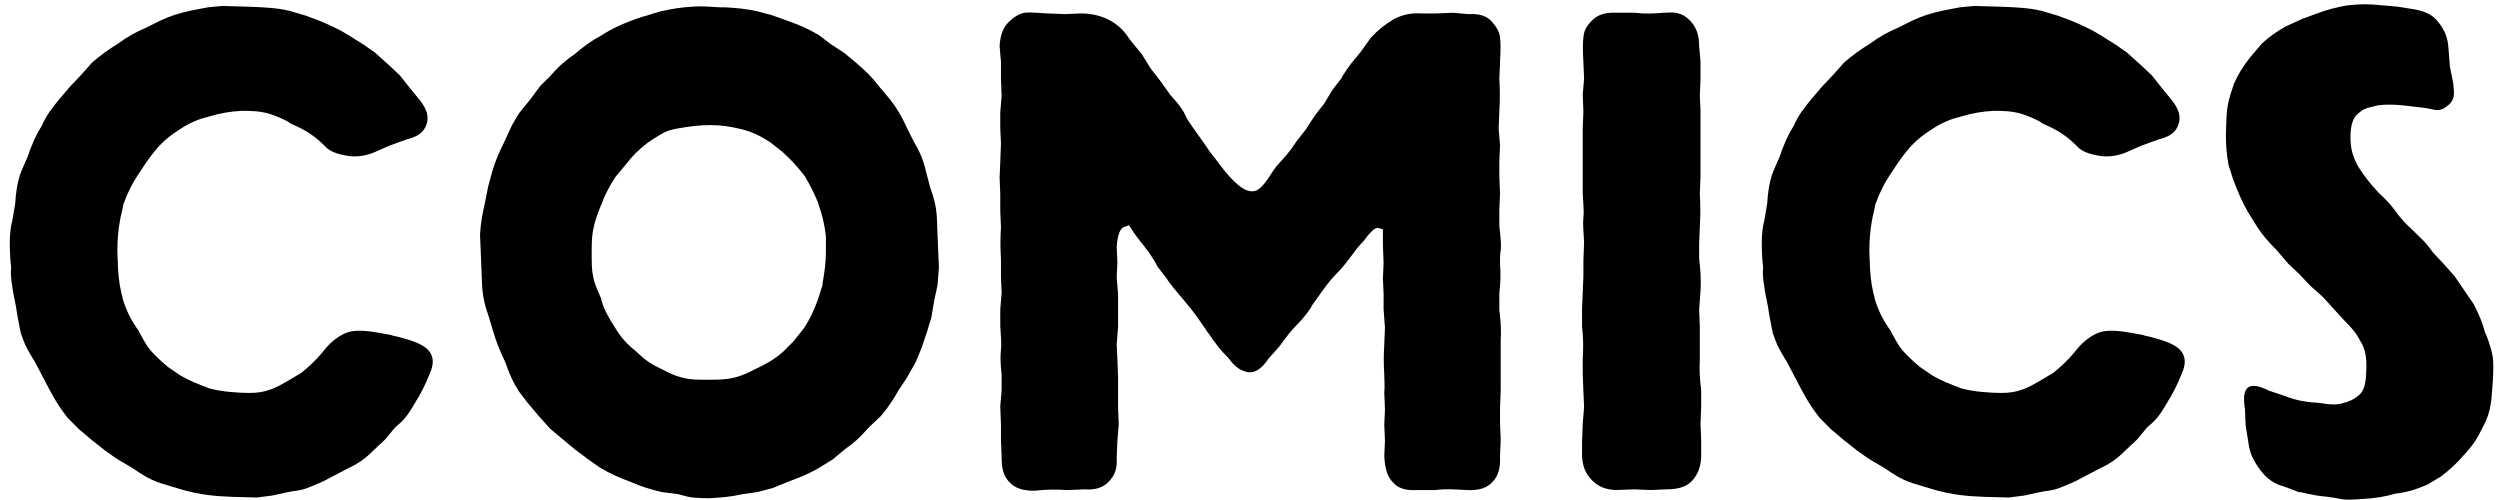 <svg width="235" height="47" viewBox="0 0 235 47" fill="none" xmlns="http://www.w3.org/2000/svg">
<path d="M229.266 2.16C229.842 2.928 230.098 3.568 230.162 4.592L230.29 6.256L230.61 7.856L230.674 8.688C230.674 9.264 230.482 9.648 230.034 9.968C229.586 10.352 229.138 10.416 228.69 10.288C228.178 10.16 227.538 10.096 226.45 9.968C225.298 9.84 224.594 9.776 223.506 9.904L222.738 10.096C222.162 10.224 221.778 10.544 221.458 10.864C221.138 11.248 220.946 11.888 220.946 12.912C220.946 13.936 221.138 14.704 221.714 15.728C222.29 16.624 222.802 17.264 223.57 18.096C224.402 18.864 224.914 19.44 225.49 20.272C225.874 20.72 226.194 21.104 226.578 21.424C227.41 22.256 228.05 22.768 228.69 23.728L229.714 24.816L230.738 25.968L232.53 28.592C233.042 29.616 233.362 30.32 233.618 31.344L233.682 31.408C234.066 32.432 234.258 33.072 234.322 33.584C234.386 34.096 234.386 34.8 234.322 35.888L234.194 37.488C234.066 38.64 233.81 39.408 233.298 40.304C232.85 41.264 232.402 41.904 231.698 42.672L231.634 42.736C230.93 43.568 230.29 44.144 229.458 44.784L228.178 45.552C227.154 46 226.322 46.256 225.298 46.384H225.234C224.146 46.704 223.25 46.832 222.162 46.896C221.138 46.96 220.562 47.024 219.986 46.896C219.666 46.832 219.282 46.768 218.834 46.704C218.002 46.64 217.298 46.512 216.21 46.256H216.082L214.738 45.744C213.714 45.488 213.074 44.976 212.434 44.144C211.794 43.248 211.474 42.608 211.346 41.584L211.09 39.984L211.026 38.448C210.834 37.296 210.962 36.656 211.346 36.4C211.73 36.144 212.37 36.272 213.266 36.72L214.802 37.232C215.954 37.68 216.85 37.808 218.002 37.872C219.09 38.064 219.794 38.064 220.306 37.872C220.818 37.744 221.266 37.552 221.714 37.168C222.162 36.784 222.354 36.272 222.418 35.184C222.482 34.032 222.418 33.52 222.29 33.008C222.162 32.496 221.906 32.112 221.65 31.664C221.394 31.216 221.01 30.768 220.306 30.064L218.322 27.888L217.17 26.864L216.146 25.776L215.122 24.816L213.97 23.472C213.202 22.704 212.69 22.128 212.114 21.232L211.282 19.888C210.706 18.864 210.386 18.096 210.002 17.072L209.938 16.944L209.49 15.536C209.298 14.512 209.234 13.68 209.234 12.592L209.298 10.864C209.362 9.84 209.554 9.136 209.938 8.048V7.984C210.386 6.96 210.834 6.256 211.538 5.36L212.626 4.08C213.33 3.44 213.97 2.992 214.866 2.48L216.402 1.776L217.81 1.264C218.834 0.88 219.602 0.688 220.69 0.496H220.754C221.906 0.368 222.674 0.368 223.826 0.496H223.89L225.362 0.624L226.962 0.88C228.05 1.072 228.754 1.456 229.266 2.16Z" fill="black"/>
<path d="M186.535 46.704C184.807 46.64 183.591 46.512 181.927 46.064C180.199 45.552 179.495 45.36 178.983 45.104C178.535 44.912 178.023 44.592 177.063 43.952L175.655 43.12L174.567 42.352L173.351 41.392L172.135 40.368L171.047 39.28C170.343 38.384 169.895 37.68 169.319 36.592L168.679 35.376L167.975 34.032C167.399 33.072 167.079 32.56 166.887 31.984L166.631 31.28L166.311 29.616C166.183 28.528 165.927 27.76 165.799 26.672C165.735 26.16 165.671 25.712 165.735 25.136L165.671 24.56C165.543 22.64 165.607 21.616 165.863 20.656L166.119 19.12C166.183 18.032 166.311 17.392 166.439 16.88C166.567 16.304 166.823 15.792 167.271 14.768C167.655 13.68 167.975 12.848 168.615 11.824C168.807 11.376 169.063 10.928 169.319 10.544C169.959 9.648 170.471 9.072 171.239 8.176C171.559 7.856 171.879 7.472 172.327 7.024L173.351 5.872C174.247 5.104 174.887 4.656 175.719 4.144C176.679 3.44 177.383 3.056 178.407 2.608L179.687 1.968C180.775 1.456 181.479 1.264 182.567 1.008L184.231 0.688L185.575 0.56L187.879 0.624C189.671 0.688 190.759 0.752 191.847 1.008L193.383 1.456L194.599 1.904C195.815 2.416 196.519 2.736 197.351 3.248L198.887 4.208L199.975 4.976L201.255 6.128L202.279 7.088L203.239 8.304L204.135 9.392C204.839 10.288 205.031 10.992 204.775 11.696C204.519 12.464 203.943 12.848 202.919 13.104L201.319 13.68L199.719 14.384C198.631 14.768 197.863 14.768 196.967 14.576C196.071 14.384 195.559 14.128 195.175 13.68C194.791 13.296 194.407 12.976 193.959 12.656C193.511 12.336 192.935 12.016 191.911 11.568L191.847 11.504L191.783 11.44C190.759 10.928 190.183 10.736 189.671 10.608C189.159 10.48 188.519 10.416 187.431 10.416C186.343 10.48 185.511 10.608 184.423 10.928C183.399 11.184 182.567 11.504 181.607 12.144C180.711 12.72 180.263 13.104 179.879 13.488C179.495 13.872 179.111 14.32 178.471 15.216L177.575 16.56C176.999 17.456 176.679 18.16 176.295 19.184L175.975 20.656C175.783 21.744 175.719 22.576 175.719 23.664L175.783 25.264C175.847 26.352 175.975 27.12 176.231 28.08V28.144C176.615 29.296 176.935 29.936 177.575 30.896L177.639 30.96C178.151 31.92 178.471 32.496 178.791 32.88C179.111 33.264 179.623 33.776 180.455 34.48L181.671 35.312C182.567 35.824 183.399 36.144 184.423 36.528C185.447 36.784 186.215 36.848 187.303 36.912C188.391 36.976 189.031 36.912 189.543 36.784C190.055 36.656 190.631 36.464 191.591 35.888L192.999 35.056C193.703 34.48 194.215 34.032 194.983 33.136C195.623 32.304 196.263 31.728 197.095 31.344C197.927 30.96 199.015 31.024 200.999 31.408L201.383 31.472L201.575 31.536C203.559 31.984 204.583 32.432 205.031 33.008C205.479 33.584 205.479 34.288 205.031 35.248C204.647 36.208 204.263 36.976 203.623 38C203.111 38.896 202.791 39.28 202.407 39.664L201.831 40.176L200.871 41.328L199.847 42.288C199.015 43.12 198.375 43.568 197.415 44.016L195.943 44.784C194.919 45.36 194.343 45.552 193.895 45.744C193.447 45.936 193.063 46.064 192.551 46.128C192.039 46.192 191.399 46.32 190.311 46.576C189.863 46.64 189.351 46.704 188.839 46.768L186.535 46.704Z" fill="black"/>
<path d="M149.672 1.904C150.184 1.392 150.888 1.136 152.04 1.2H153.64C154.792 1.328 155.496 1.264 156.328 1.2C156.84 1.2 157.16 1.136 157.48 1.2C157.928 1.264 158.44 1.456 158.952 2.032C159.464 2.608 159.72 3.312 159.72 4.336L159.848 5.744V7.408L159.784 8.944L159.848 10.416V16.56L159.784 18.224C159.848 19.44 159.848 20.272 159.784 21.296L159.72 22.96V24.304C159.848 25.392 159.912 26.224 159.848 27.376L159.72 29.104L159.784 30.704V33.712V33.776C159.72 34.864 159.784 35.632 159.912 36.656V38.256L159.848 39.792L159.912 41.392V42.992C159.848 43.952 159.592 44.592 159.08 45.168C158.568 45.744 157.8 46 156.584 46L155.176 46.064L153.64 46L151.848 46.064C150.888 46 150.248 45.744 149.672 45.168C149.096 44.592 148.776 43.952 148.712 42.864V41.52L148.776 39.856L148.904 38.256L148.84 36.784L148.776 35.12V33.776C148.84 32.624 148.84 31.856 148.712 30.704V29.04L148.84 25.968V24.496L148.904 22.768C148.84 21.616 148.776 20.976 148.84 20.464C148.904 19.952 148.84 19.312 148.776 18.16C148.776 17.712 148.776 17.2 148.776 16.624V12.08L148.84 10.48L148.776 8.88L148.904 7.408L148.84 5.872C148.776 4.72 148.776 4.08 148.84 3.504C148.904 2.864 149.096 2.48 149.672 1.904Z" fill="black"/>
<path d="M94.922 45.36C94.346 44.784 94.154 44.08 94.154 42.992L94.09 41.328V39.92L94.026 38.192L94.154 36.656V35.312V35.248C94.026 34.096 94.026 33.456 94.09 32.88C94.154 32.304 94.09 31.792 94.026 30.64V29.104L94.154 27.504L94.09 26.032C94.09 25.392 94.09 24.88 94.09 24.368C94.026 23.216 94.026 22.448 94.09 21.36L94.026 19.888V18.288L93.962 16.688L94.026 15.216L94.09 13.488L94.026 12.08V10.544L94.154 9.008L94.09 7.408V5.808L93.962 4.336C94.026 3.312 94.282 2.608 94.794 2.096C95.306 1.584 95.754 1.328 96.266 1.2C96.778 1.136 97.354 1.2 98.506 1.264H98.57L100.106 1.328L101.578 1.264C102.602 1.264 103.37 1.456 104.202 1.84C105.034 2.288 105.61 2.8 106.186 3.696L107.338 5.104L108.17 6.448L109.066 7.6L110.026 8.944C110.794 9.776 111.178 10.288 111.434 10.864C111.69 11.44 112.266 12.144 113.29 13.616L113.674 14.192L114.57 15.344L114.698 15.536C115.978 17.2 116.874 17.904 117.514 17.968C117.898 18.032 118.218 17.904 118.474 17.648C119.114 17.072 119.37 16.432 120.01 15.6C120.778 14.768 121.29 14.192 121.866 13.296L122.762 12.144L123.594 10.864L124.49 9.712L125.258 8.432L126.154 7.28V7.216C126.73 6.256 127.242 5.68 127.882 4.912L128.842 3.568C129.546 2.8 130.122 2.352 130.954 1.84C131.786 1.392 132.554 1.2 133.642 1.264H134.986L136.586 1.2L138.058 1.328C139.082 1.264 139.786 1.52 140.234 2.032C140.682 2.544 140.938 2.992 141.002 3.504C141.066 4.016 141.066 4.72 141.002 5.808V5.936L140.938 7.344C141.002 8.496 141.002 9.328 140.938 10.416V10.48L140.874 12.08L141.002 13.68L140.938 15.152V16.56L141.002 18.224L140.938 19.696V21.232C141.066 22.384 141.13 23.024 141.066 23.536C141.002 23.856 141.002 24.24 141.002 24.752C141.066 25.712 141.066 26.48 140.938 27.568V28.976V29.104C141.066 30.192 141.13 31.024 141.066 32.112V33.648V35.12V36.784L141.002 38.32V39.728L141.066 41.328L141.002 42.864C141.066 44.016 140.81 44.784 140.298 45.296C139.786 45.872 139.018 46.128 137.866 46.064C136.65 46 135.946 45.936 134.922 46.064H133.13C132.106 46.128 131.402 45.872 130.954 45.36C130.442 44.848 130.186 44.144 130.122 42.864L130.186 41.456L130.122 39.92L130.186 38.512L130.122 36.912C130.186 36.336 130.122 35.824 130.122 35.248C130.058 34.096 130.058 33.392 130.122 32.368L130.186 30.768L130.058 29.104V27.632L129.994 26.16L130.058 24.752L129.994 23.024V21.552L129.546 21.424C129.29 21.36 128.778 21.808 128.202 22.64C127.818 23.024 127.498 23.408 127.178 23.856C126.474 24.816 126.09 25.264 125.706 25.648C125.258 26.096 124.874 26.544 124.234 27.44L123.274 28.784V28.848C122.634 29.808 122.186 30.256 121.802 30.64C121.354 31.088 120.97 31.6 120.266 32.56L119.242 33.712C118.602 34.672 117.962 35.056 117.386 34.992C116.746 34.928 116.106 34.544 115.466 33.648C114.698 32.88 114.25 32.304 113.61 31.344L113.546 31.28L113.162 30.704C112.586 29.872 112.138 29.232 111.69 28.72C110.986 27.824 110.41 27.248 109.77 26.352L109.706 26.224L108.81 25.072C108.554 24.56 108.298 24.176 108.042 23.792C107.402 22.896 106.826 22.32 106.25 21.36L106.122 21.168L105.61 21.36C105.29 21.488 105.034 22.128 104.97 23.216L105.034 24.624L104.97 26.096L105.098 27.632V30.704L104.97 32.368L105.034 33.712L105.098 35.44V38.32L105.162 39.856L105.034 41.456L104.97 42.992C105.034 44.08 104.778 44.72 104.202 45.296C103.626 45.872 102.922 46.064 101.962 46L100.298 46.064C99.274 46 98.442 46 97.226 46.128C96.074 46.128 95.434 45.872 94.922 45.36Z" fill="black"/>
<path d="M66.691 46.832C65.538 46.832 64.898 46.768 64.451 46.64L63.746 46.448L62.211 46.256C61.123 46 60.291 45.744 59.267 45.296C58.242 44.912 57.474 44.592 56.386 43.952L55.298 43.184L54.019 42.224L52.867 41.264L51.715 40.304L50.627 39.088L49.602 37.872L48.77 36.784C48.194 35.888 47.874 35.12 47.49 34.032C46.978 32.944 46.658 32.176 46.339 31.088L45.955 29.808C45.571 28.72 45.379 27.888 45.315 26.8L45.251 25.2L45.123 22.064C45.187 20.976 45.315 20.272 45.571 19.12L45.891 17.52L46.275 16.112C46.594 15.024 46.914 14.32 47.426 13.296L48.13 11.76L48.77 10.672L49.858 9.328L50.755 8.112L51.779 7.088C52.611 6.128 53.251 5.616 54.083 5.04C54.978 4.272 55.618 3.824 56.45 3.376C57.538 2.672 58.627 2.16 60.355 1.584L60.611 1.52C61.187 1.328 61.635 1.2 62.083 1.072C63.234 0.816 64.002 0.688 65.154 0.624C65.859 0.56 66.626 0.624 67.715 0.688H68.162C69.251 0.752 70.082 0.816 71.234 1.072L72.642 1.456L74.243 2.032C75.138 2.352 75.906 2.672 76.995 3.312L78.082 4.144L79.362 4.976L80.514 5.936C81.41 6.704 81.987 7.28 82.626 8.112L83.65 9.328C84.355 10.224 84.739 10.928 85.186 11.888L85.891 13.296C86.466 14.256 86.787 15.024 87.043 16.112L87.427 17.584C87.811 18.672 88.002 19.376 88.067 20.464L88.13 22.128L88.258 25.136L88.13 26.8L87.811 28.272L87.555 29.808L87.171 31.088L86.659 32.624L86.082 34.032L85.251 35.504L84.483 36.656C83.971 37.552 83.522 38.256 82.819 39.088L81.603 40.24C80.835 41.136 80.258 41.648 79.427 42.224L78.275 43.184L76.93 44.016C76.034 44.528 75.266 44.848 74.05 45.296L72.642 45.872L71.171 46.256L69.826 46.448C68.674 46.704 67.843 46.768 66.691 46.832ZM55.618 23.6C55.618 24.688 55.618 25.392 55.746 25.904C55.81 26.48 56.066 27.056 56.514 28.08V28.144C56.77 29.104 57.154 29.744 57.794 30.768C58.37 31.728 58.947 32.368 59.843 33.072C60.675 33.904 61.315 34.288 62.275 34.736C63.234 35.248 63.81 35.44 64.451 35.568C65.026 35.696 65.666 35.696 66.754 35.696C67.843 35.696 68.483 35.632 68.995 35.504C69.507 35.376 70.082 35.184 71.043 34.672C72.002 34.224 72.707 33.84 73.603 33.072L74.562 32.112L75.587 30.832C76.162 29.936 76.483 29.232 76.867 28.208L77.314 26.8V26.672C77.507 25.584 77.635 24.688 77.635 23.6V22.256V22.192C77.507 21.104 77.314 20.272 76.93 19.184V19.12C76.546 18.224 76.227 17.52 75.65 16.56C75.01 15.728 74.499 15.152 73.666 14.384L73.603 14.32L72.386 13.36C71.49 12.784 70.722 12.4 69.698 12.144C68.611 11.888 67.843 11.76 66.754 11.76C65.666 11.76 64.77 11.888 63.682 12.08C63.618 12.08 63.362 12.144 62.85 12.272C62.339 12.464 61.827 12.784 60.867 13.424C59.971 14.128 59.459 14.64 58.819 15.472L57.858 16.624C57.282 17.52 56.898 18.224 56.514 19.248C56.066 20.336 55.938 20.784 55.81 21.36C55.682 21.872 55.618 22.448 55.618 23.6Z" fill="black"/>
<path d="M21.848 46.704C20.12 46.64 18.904 46.512 17.24 46.064C15.512 45.552 14.808 45.36 14.296 45.104C13.848 44.912 13.336 44.592 12.376 43.952L10.968 43.12L9.88 42.352L8.664 41.392L7.448 40.368L6.36 39.28C5.656 38.384 5.208 37.68 4.632 36.592L3.992 35.376L3.288 34.032C2.712 33.072 2.392 32.56 2.2 31.984L1.944 31.28L1.624 29.616C1.496 28.528 1.24 27.76 1.112 26.672C1.048 26.16 0.984 25.712 1.048 25.136L0.984 24.56C0.856 22.64 0.92 21.616 1.176 20.656L1.432 19.12C1.496 18.032 1.624 17.392 1.752 16.88C1.88 16.304 2.136 15.792 2.584 14.768C2.968 13.68 3.288 12.848 3.928 11.824C4.12 11.376 4.376 10.928 4.632 10.544C5.272 9.648 5.784 9.072 6.552 8.176C6.872 7.856 7.192 7.472 7.64 7.024L8.664 5.872C9.56 5.104 10.2 4.656 11.032 4.144C11.992 3.44 12.696 3.056 13.72 2.608L15 1.968C16.088 1.456 16.792 1.264 17.88 1.008L19.544 0.688L20.888 0.56L23.192 0.624C24.984 0.688 26.072 0.752 27.16 1.008L28.696 1.456L29.912 1.904C31.128 2.416 31.832 2.736 32.664 3.248L34.2 4.208L35.288 4.976L36.568 6.128L37.592 7.088L38.552 8.304L39.448 9.392C40.152 10.288 40.344 10.992 40.088 11.696C39.832 12.464 39.256 12.848 38.232 13.104L36.632 13.68L35.032 14.384C33.944 14.768 33.176 14.768 32.28 14.576C31.384 14.384 30.872 14.128 30.488 13.68C30.104 13.296 29.72 12.976 29.272 12.656C28.824 12.336 28.248 12.016 27.224 11.568L27.16 11.504L27.096 11.44C26.072 10.928 25.496 10.736 24.984 10.608C24.472 10.48 23.832 10.416 22.744 10.416C21.656 10.48 20.824 10.608 19.736 10.928C18.712 11.184 17.88 11.504 16.92 12.144C16.024 12.72 15.576 13.104 15.192 13.488C14.808 13.872 14.424 14.32 13.784 15.216L12.888 16.56C12.312 17.456 11.992 18.16 11.608 19.184L11.288 20.656C11.096 21.744 11.032 22.576 11.032 23.664L11.096 25.264C11.16 26.352 11.288 27.12 11.544 28.08V28.144C11.928 29.296 12.248 29.936 12.888 30.896L12.952 30.96C13.464 31.92 13.784 32.496 14.104 32.88C14.424 33.264 14.936 33.776 15.768 34.48L16.984 35.312C17.88 35.824 18.712 36.144 19.736 36.528C20.76 36.784 21.528 36.848 22.616 36.912C23.704 36.976 24.344 36.912 24.856 36.784C25.368 36.656 25.944 36.464 26.904 35.888L28.312 35.056C29.016 34.48 29.528 34.032 30.296 33.136C30.936 32.304 31.576 31.728 32.408 31.344C33.24 30.96 34.328 31.024 36.312 31.408L36.696 31.472L36.888 31.536C38.872 31.984 39.896 32.432 40.344 33.008C40.792 33.584 40.792 34.288 40.344 35.248C39.96 36.208 39.576 36.976 38.936 38C38.424 38.896 38.104 39.28 37.72 39.664L37.144 40.176L36.184 41.328L35.16 42.288C34.328 43.12 33.688 43.568 32.728 44.016L31.256 44.784C30.232 45.36 29.656 45.552 29.208 45.744C28.76 45.936 28.376 46.064 27.864 46.128C27.352 46.192 26.712 46.32 25.624 46.576C25.176 46.64 24.664 46.704 24.152 46.768L21.848 46.704Z" fill="black"/>
</svg>
